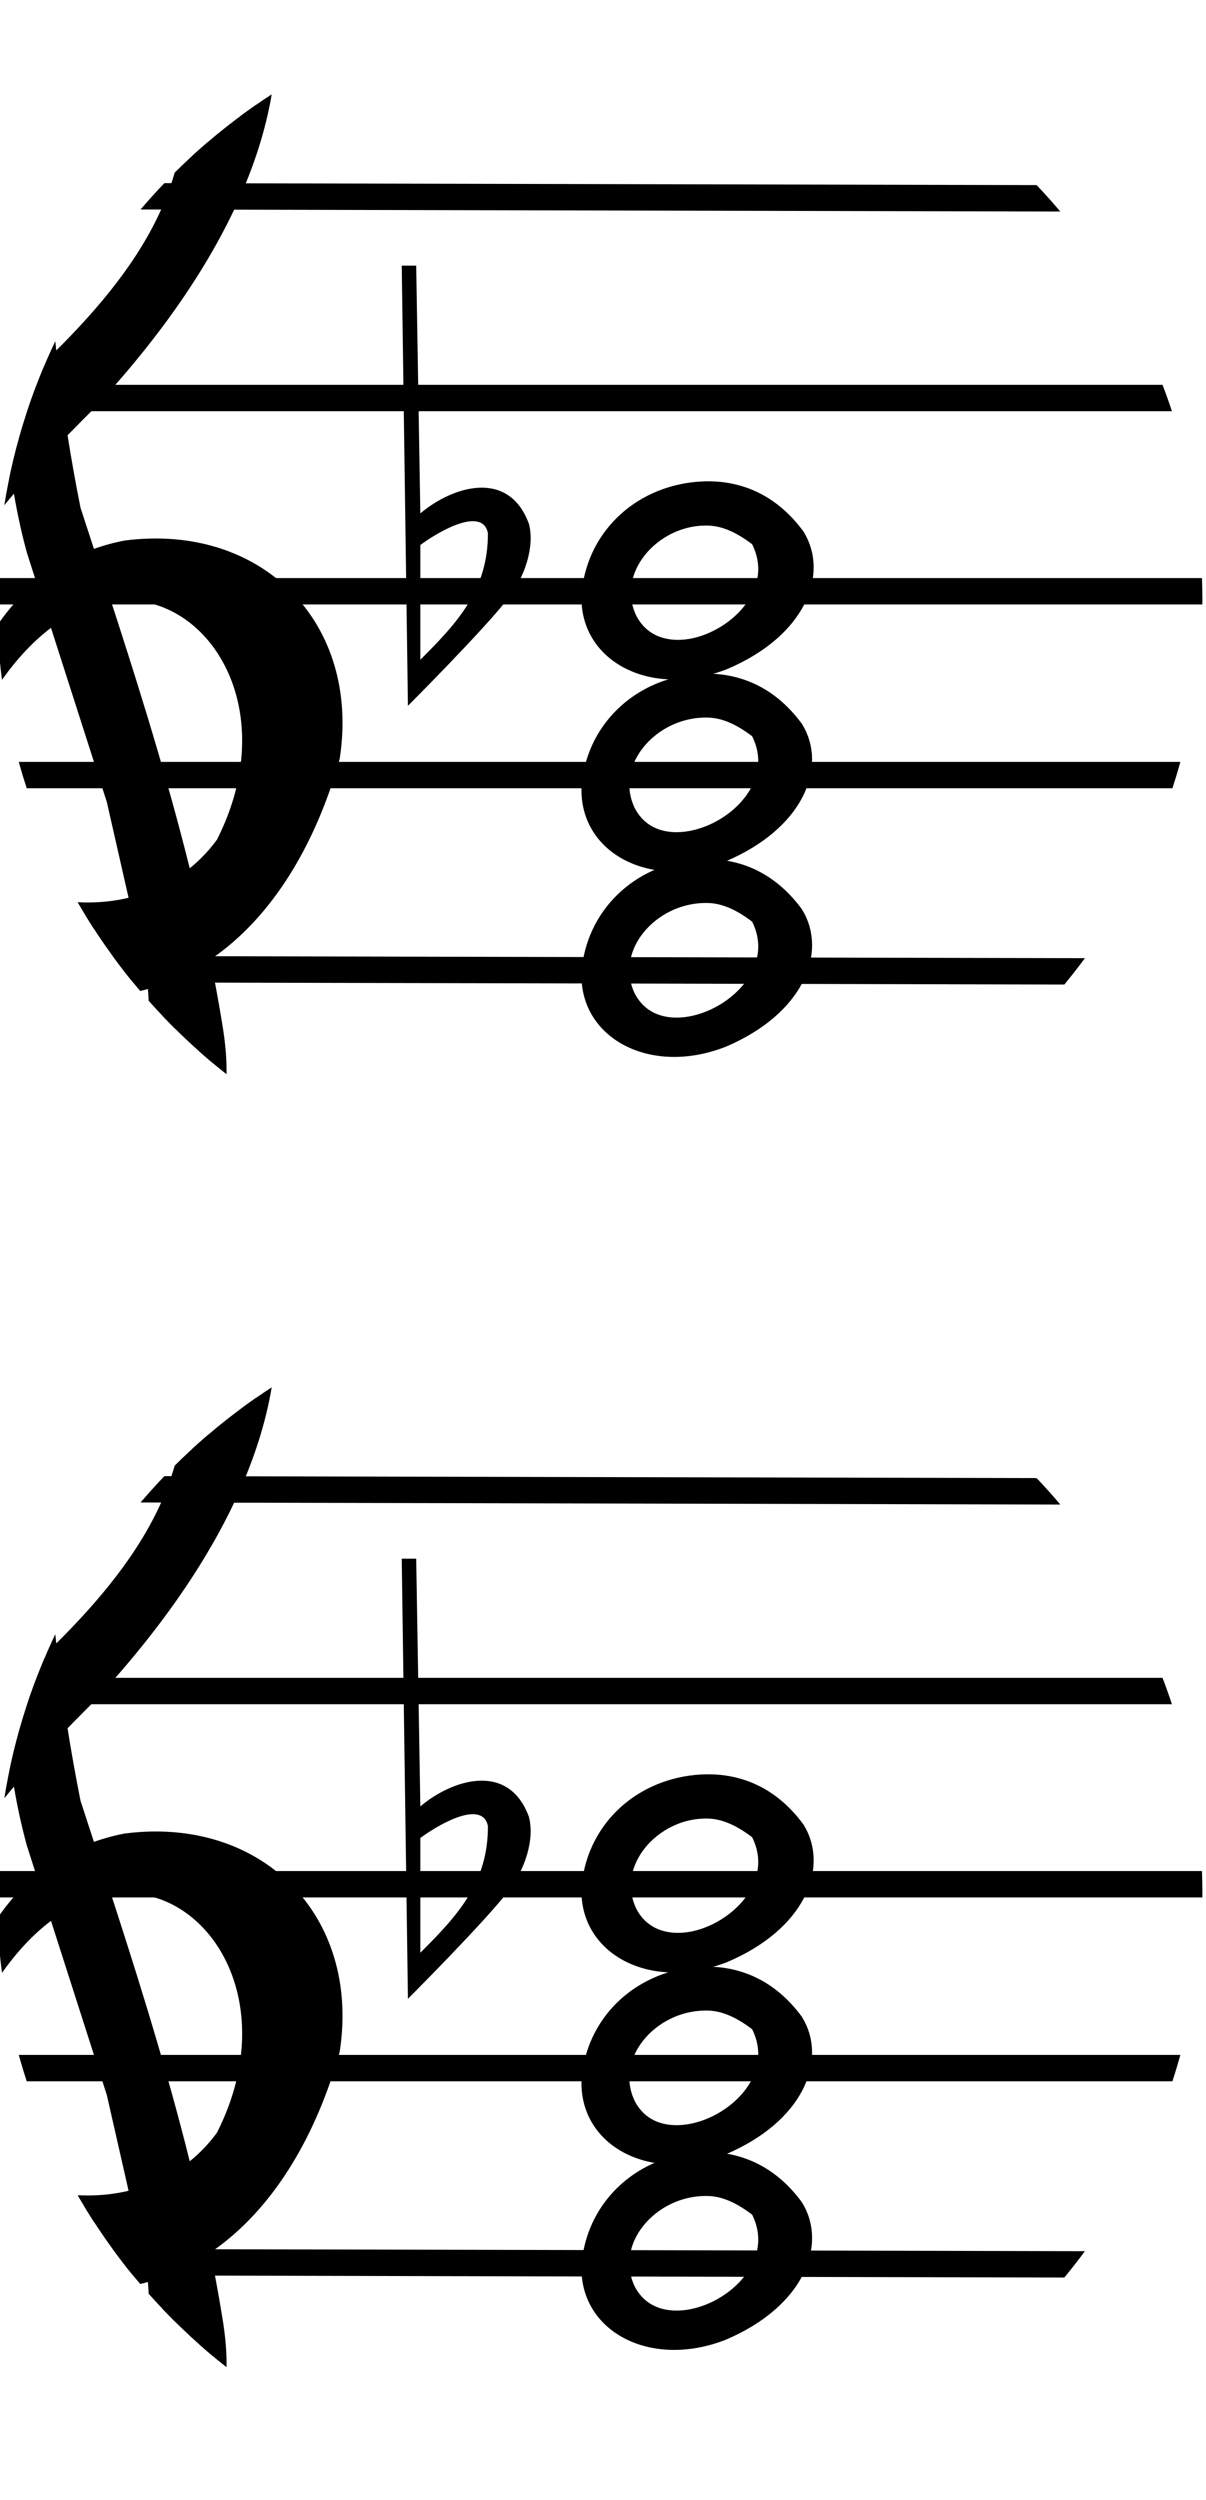 <?xml version="1.0" encoding="UTF-8" standalone="no"?>
<!-- Created with Inkscape (http://www.inkscape.org/) -->

<svg
   xmlns:dc="http://purl.org/dc/elements/1.1/"
   xmlns:cc="http://creativecommons.org/ns#"
   xmlns:rdf="http://www.w3.org/1999/02/22-rdf-syntax-ns#"
   xmlns:svg="http://www.w3.org/2000/svg"
   xmlns="http://www.w3.org/2000/svg"
   xmlns:sodipodi="http://sodipodi.sourceforge.net/DTD/sodipodi-0.dtd"
   xmlns:inkscape="http://www.inkscape.org/namespaces/inkscape"
   width="70"
   height="145"
   id="svg6435"
   version="1.1"
   inkscape:version="0.48.5 r10040"
   sodipodi:docname="chordsIcon.svg">
  <defs
     id="defs6437">
    <clipPath
       clipPathUnits="userSpaceOnUse"
       id="clipPath4963">
      <path
         sodipodi:type="arc"
         style="fill:#ffffff;fill-opacity:1;fill-rule:nonzero;stroke:none"
         id="path4965"
         sodipodi:cx="671.78571"
         sodipodi:cy="373.92856"
         sodipodi:rx="36.07143"
         sodipodi:ry="36.785713"
         d="m 707.857,373.929 a 36.071,36.786 0 1 1 -72.143,0 36.071,36.786 0 1 1 72.143,0 z"
         transform="matrix(0.97,0,0,0.951,-937.026,919.356)" />
    </clipPath>
    <clipPath
       clipPathUnits="userSpaceOnUse"
       id="clipPath4963-1">
      <path
         sodipodi:type="arc"
         style="fill:#ffffff;fill-opacity:1;fill-rule:nonzero;stroke:none"
         id="path4965-7"
         sodipodi:cx="671.78571"
         sodipodi:cy="373.92856"
         sodipodi:rx="36.07143"
         sodipodi:ry="36.785713"
         d="m 707.857,373.929 a 36.071,36.786 0 1 1 -72.143,0 36.071,36.786 0 1 1 72.143,0 z"
         transform="matrix(0.97,0,0,0.951,-937.026,919.356)" />
    </clipPath>
    <filter
       inkscape:label="Invert"
       x="0"
       y="0"
       width="1"
       height="1"
       inkscape:menu="Color"
       inkscape:menu-tooltip="Invert colors"
       color-interpolation-filters="sRGB"
       id="filter3093">
      <feColorMatrix
         type="saturate"
         values="1"
         result="fbSourceGraphic"
         id="feColorMatrix3095" />
      <feColorMatrix
         in="fbSourceGraphic"
         values="-1 0 0 0 1 0 -1 0 0 1 0 0 -1 0 1 0 0 0 1 0 "
         id="feColorMatrix3097" />
    </filter>
  </defs>
  <sodipodi:namedview
     id="base"
     pagecolor="#ffffff"
     bordercolor="#666666"
     borderopacity="1.0"
     inkscape:pageopacity="0.0"
     inkscape:pageshadow="2"
     inkscape:zoom="2.8"
     inkscape:cx="76.89564"
     inkscape:cy="108.27464"
     inkscape:document-units="px"
     inkscape:current-layer="layer1"
     showgrid="false"
     fit-margin-top="0"
     fit-margin-left="0"
     fit-margin-right="0"
     fit-margin-bottom="0"
     inkscape:window-width="1680"
     inkscape:window-height="987"
     inkscape:window-x="1912"
     inkscape:window-y="-8"
     inkscape:window-maximized="1" />
  <g
     inkscape:label="Capa 1"
     inkscape:groupmode="layer"
     id="layer1"
     transform="translate(-314.643,-487.719)">
    <g
       transform="translate(-158.226,-413.968)"
       id="g6020">
      <path
         transform="matrix(0.97,0,0,0.951,-143.962,580.91)"
         d="m 707.857,373.929 c 0,20.316 -16.15,36.786 -36.071,36.786 -19.922,0 -36.071,-16.47 -36.071,-36.786 0,-20.316 16.15,-36.786 36.071,-36.786 19.922,0 36.071,16.47 36.071,36.786 z"
         sodipodi:ry="36.785713"
         sodipodi:rx="36.07143"
         sodipodi:cy="373.92856"
         sodipodi:cx="671.78571"
         id="path4062-4"
         style="fill:#ffffff;fill-opacity:1;fill-rule:nonzero;stroke:none"
         sodipodi:type="arc" />
      <g
         transform="translate(793.064,-338.446)"
         clip-path="url(#clipPath4963)"
         id="g4942">
        <g
           id="g4658-3"
           transform="matrix(1.2,0,0,1.2,-34.028,-234.754)"
           inkscape:export-filename="C:\S4L\VM\default\s4l\layout\inkscape\export\flat.png"
           inkscape:export-xdpi="78.753075"
           inkscape:export-ydpi="78.753075">
          <g
             transform="translate(-113.364,155.904)"
             id="g3349-0">
            <path
               style="fill:#000000;fill-opacity:1;stroke:#000000;stroke-width:1px;stroke-linecap:butt;stroke-linejoin:miter;stroke-opacity:1"
               d="m -91.151,1096.942 c -2.668,0.138 -4.95,2.046 -5.246,4.857 -0.214,2.893 2.933,4.562 6.29,3.241 3.522,-1.506 4.522,-4.173 3.442,-5.906 -1.269,-1.713 -2.886,-2.275 -4.487,-2.192 z m 0.339,1.116 c 0.649,0.01 1.47,0.225 2.554,1.076 2.1,3.921 -4.632,7.542 -6.5,4.062 -1.217,-2.439 1.09,-5.186 3.946,-5.138 z"
               id="path4651-1-2-6"
               inkscape:connector-curvature="0"
               sodipodi:nodetypes="scccscccc"
               inkscape:export-filename="C:\S4L\VM\default\s4l\layout\inkscape\export\doubleFlat.png"
               inkscape:export-xdpi="78.753075"
               inkscape:export-ydpi="78.753075" />
            <path
               style="fill:#000000;fill-rule:evenodd;stroke:none"
               d="m -104.977,1086.01 -0.7,0 0.3,21.275 c 0,0 3.732,-3.73 4.893,-5.25 0.744,-0.974 1.254,-2.435 0.957,-3.55 -0.98,-2.664 -3.698,-1.812 -5.25,-0.5 z m 3.468,12.921 c 0.016,2.759 -1.501,4.361 -3.268,6.129 l 0,-5.55 c 1.216,-0.884 3.028,-1.755 3.268,-0.579 z"
               id="path3088-7-45-1"
               inkscape:connector-curvature="0"
               sodipodi:nodetypes="cccsccccccc"
               inkscape:export-filename="C:\S4L\VM\default\s4l\layout\inkscape\export\doubleFlat.png"
               inkscape:export-xdpi="78.753075"
               inkscape:export-ydpi="78.753075" />
          </g>
          <g
             transform="translate(-2.626,152.5)"
             id="g4350-1">
            <path
               style="fill:#000000;fill-opacity:1;stroke:#000000;stroke-width:1px;stroke-linecap:butt;stroke-linejoin:miter;stroke-opacity:1"
               d="m -201.965,1100.361 c -2.668,0.138 -4.95,2.046 -5.246,4.857 -0.214,2.893 2.933,4.562 6.29,3.241 3.522,-1.506 4.522,-4.173 3.442,-5.906 -1.269,-1.713 -2.886,-2.275 -4.487,-2.192 z m 0.339,1.116 c 0.649,0.01 1.47,0.225 2.554,1.076 2.1,3.921 -4.632,7.542 -6.5,4.062 -1.217,-2.439 1.09,-5.186 3.946,-5.138 z"
               id="path4651-1-0-1-9"
               inkscape:connector-curvature="0"
               sodipodi:nodetypes="scccscccc"
               inkscape:export-filename="C:\S4L\VM\default\s4l\layout\inkscape\export\natural.png"
               inkscape:export-xdpi="78.753075"
               inkscape:export-ydpi="78.753075" />
            <rect
               style="fill:none;stroke:none"
               id="rect4348-1"
               width="37.857"
               height="27.143"
               x="-227.857"
               y="1086.648" />
          </g>
        </g>
        <g
           id="g4669-2-3"
           transform="matrix(1.531,0,0,1.531,-870.222,-83.302)"
           inkscape:export-filename="C:\S4L\VM\default\s4l\layout\inkscape\export\noteTesterScoreBg.png"
           inkscape:export-xdpi="89.08316"
           inkscape:export-ydpi="89.08316">
          <path
             sodipodi:nodetypes="ccccc"
             transform="translate(0,308.268)"
             inkscape:connector-curvature="0"
             id="path4620-4"
             d="m 349.107,563.559 0,29.286 79.75,0.179 L 428.5,563.737 z"
             style="fill:none;stroke:#000000;stroke-width:1px;stroke-linecap:butt;stroke-linejoin:miter;stroke-opacity:1" />
          <path
             sodipodi:nodetypes="cc"
             transform="translate(0,308.268)"
             inkscape:connector-curvature="0"
             id="path4622-1"
             d="m 348.929,571.237 79.75,0"
             style="fill:none;stroke:#000000;stroke-width:1px;stroke-linecap:butt;stroke-linejoin:miter;stroke-opacity:1" />
          <path
             sodipodi:nodetypes="cc"
             inkscape:connector-curvature="0"
             id="path4622-3-1"
             d="m 349.375,886.826 79.75,0"
             style="fill:none;stroke:#000000;stroke-width:1px;stroke-linecap:butt;stroke-linejoin:miter;stroke-opacity:1" />
          <path
             sodipodi:nodetypes="cc"
             inkscape:connector-curvature="0"
             id="path4622-6-3"
             d="m 349.018,893.791 79.75,0"
             style="fill:none;stroke:#000000;stroke-width:1px;stroke-linecap:butt;stroke-linejoin:miter;stroke-opacity:1" />
        </g>
        <g
           id="g4350-76-9"
           transform="matrix(1.2,0,0,1.2,-37.179,-29.862)"
           inkscape:export-filename="C:\S4L\VM\default\s4l\layout\inkscape\export\natural.png"
           inkscape:export-xdpi="78.753075"
           inkscape:export-ydpi="78.753075">
          <path
             inkscape:export-ydpi="78.753075"
             inkscape:export-xdpi="78.753075"
             inkscape:export-filename="C:\S4L\VM\default\s4l\layout\inkscape\export\natural.png"
             sodipodi:nodetypes="scccscccc"
             inkscape:connector-curvature="0"
             id="path4651-1-0-1-5-3"
             d="m -201.965,1100.361 c -2.668,0.138 -4.95,2.046 -5.246,4.857 -0.214,2.893 2.933,4.562 6.29,3.241 3.522,-1.506 4.522,-4.173 3.442,-5.906 -1.269,-1.713 -2.886,-2.275 -4.487,-2.192 z m 0.339,1.116 c 0.649,0.01 1.47,0.225 2.554,1.076 2.1,3.921 -4.632,7.542 -6.5,4.062 -1.217,-2.439 1.09,-5.186 3.946,-5.138 z"
             style="fill:#000000;fill-opacity:1;stroke:#000000;stroke-width:1px;stroke-linecap:butt;stroke-linejoin:miter;stroke-opacity:1" />
          <rect
             y="1086.648"
             x="-227.857"
             height="27.143"
             width="37.857"
             id="rect4348-13-1"
             style="fill:none;stroke:none" />
        </g>
        <g
           id="g4350-76-98"
           transform="matrix(1.2,0,0,1.2,-37.179,-40.617)"
           inkscape:export-filename="C:\S4L\VM\default\s4l\layout\inkscape\export\natural.png"
           inkscape:export-xdpi="78.753075"
           inkscape:export-ydpi="78.753075">
          <path
             inkscape:export-ydpi="78.753075"
             inkscape:export-xdpi="78.753075"
             inkscape:export-filename="C:\S4L\VM\default\s4l\layout\inkscape\export\natural.png"
             sodipodi:nodetypes="scccscccc"
             inkscape:connector-curvature="0"
             id="path4651-1-0-1-5-6"
             d="m -201.965,1100.361 c -2.668,0.138 -4.95,2.046 -5.246,4.857 -0.214,2.893 2.933,4.562 6.29,3.241 3.522,-1.506 4.522,-4.173 3.442,-5.906 -1.269,-1.713 -2.886,-2.275 -4.487,-2.192 z m 0.339,1.116 c 0.649,0.01 1.47,0.225 2.554,1.076 2.1,3.921 -4.632,7.542 -6.5,4.062 -1.217,-2.439 1.09,-5.186 3.946,-5.138 z"
             style="fill:#000000;fill-opacity:1;stroke:#000000;stroke-width:1px;stroke-linecap:butt;stroke-linejoin:miter;stroke-opacity:1" />
          <rect
             y="1086.648"
             x="-227.857"
             height="27.143"
             width="37.857"
             id="rect4348-13-5"
             style="fill:none;stroke:none" />
        </g>
        <path
           style="fill:#000000;fill-opacity:1;stroke:#000000;stroke-width:1.531px;stroke-linecap:butt;stroke-linejoin:miter;stroke-opacity:1"
           d="m -320.09,1307.774 3.553,-1.093 c 2.224,-4.527 -0.47,-6.757 -3.406,-7.736 -3.648,-0.217 -3.874,1.577 -5.15,4.311 -0.63,8.798 9.134,9.817 14.023,5.612 2.567,-2.888 3.839,-4.414 3.007,-9.293 -1.725,-10.569 -5.485,-21.434 -8.2,-29.793 -4.916,-24.635 0.549,-40.023 6.645,-28.552 5.347,16.102 -15.76,24.447 -18.912,32.495 -3.602,6.423 -1.857,18.687 7.768,22.465 10.506,3.758 16.998,-3.213 19.533,-12.194 1.119,-7.376 -4.179,-12.701 -11.616,-11.753 -11.185,2.182 -9.341,18.488 -9.347,9.33 7.892,-14.998 21.434,-4.444 15.244,7.668 -5.051,7 -16.917,4.21 -18.88,-3.605 -1.048,-9.702 3.379,-15.196 10.438,-22.235 7.758,-8.296 11.827,-17.034 10.061,-24.505 -1.871,-4.438 -3.503,-5.482 -6.833,-6.013 -4.078,0.98 -6.585,5.284 -7.737,10.66 -0.76,4.772 -0.298,9.032 0.084,13.803 0.638,4.464 0.468,9.351 1.913,14.623 l 4.647,14.486 1.367,6.013 c 1.203,3.608 1.341,6.741 0.82,10.386 -1.826,4.249 -4.509,5.822 -9.02,4.92 z"
           id="path4649-8"
           inkscape:connector-curvature="0"
           sodipodi:nodetypes="ccccccccccccccccccccccccc"
           inkscape:export-filename="C:\S4L\VM\default\s4l\layout\inkscape\export\noteTesterScoreBg.png"
           inkscape:export-xdpi="89.08316"
           inkscape:export-ydpi="89.08316" />
      </g>
    </g>
    <g
       transform="translate(-158.226,-338.968)"
       id="g6020-4"
       style="filter:url(#filter3093)">
      <path
         transform="matrix(0.97,0,0,0.951,-143.962,580.91)"
         d="m 707.857,373.929 c 0,20.316 -16.15,36.786 -36.071,36.786 -19.922,0 -36.071,-16.47 -36.071,-36.786 0,-20.316 16.15,-36.786 36.071,-36.786 19.922,0 36.071,16.47 36.071,36.786 z"
         sodipodi:ry="36.785713"
         sodipodi:rx="36.07143"
         sodipodi:cy="373.92856"
         sodipodi:cx="671.78571"
         id="path4062-4-0"
         style="fill:#ffffff;fill-opacity:1;fill-rule:nonzero;stroke:none"
         sodipodi:type="arc" />
      <g
         transform="translate(793.064,-338.446)"
         clip-path="url(#clipPath4963-1)"
         id="g4942-9">
        <g
           id="g4658-3-4"
           transform="matrix(1.2,0,0,1.2,-34.028,-234.754)"
           inkscape:export-filename="C:\S4L\VM\default\s4l\layout\inkscape\export\flat.png"
           inkscape:export-xdpi="78.753075"
           inkscape:export-ydpi="78.753075">
          <g
             transform="translate(-113.364,155.904)"
             id="g3349-0-8">
            <path
               style="fill:#000000;fill-opacity:1;stroke:#000000;stroke-width:1px;stroke-linecap:butt;stroke-linejoin:miter;stroke-opacity:1"
               d="m -91.151,1096.942 c -2.668,0.138 -4.95,2.046 -5.246,4.857 -0.214,2.893 2.933,4.562 6.29,3.241 3.522,-1.506 4.522,-4.173 3.442,-5.906 -1.269,-1.713 -2.886,-2.275 -4.487,-2.192 z m 0.339,1.116 c 0.649,0.01 1.47,0.225 2.554,1.076 2.1,3.921 -4.632,7.542 -6.5,4.062 -1.217,-2.439 1.09,-5.186 3.946,-5.138 z"
               id="path4651-1-2-6-8"
               inkscape:connector-curvature="0"
               sodipodi:nodetypes="scccscccc"
               inkscape:export-filename="C:\S4L\VM\default\s4l\layout\inkscape\export\doubleFlat.png"
               inkscape:export-xdpi="78.753075"
               inkscape:export-ydpi="78.753075" />
            <path
               style="fill:#000000;fill-rule:evenodd;stroke:none"
               d="m -104.977,1086.01 -0.7,0 0.3,21.275 c 0,0 3.732,-3.73 4.893,-5.25 0.744,-0.974 1.254,-2.435 0.957,-3.55 -0.98,-2.664 -3.698,-1.812 -5.25,-0.5 z m 3.468,12.921 c 0.016,2.759 -1.501,4.361 -3.268,6.129 l 0,-5.55 c 1.216,-0.884 3.028,-1.755 3.268,-0.579 z"
               id="path3088-7-45-1-2"
               inkscape:connector-curvature="0"
               sodipodi:nodetypes="cccsccccccc"
               inkscape:export-filename="C:\S4L\VM\default\s4l\layout\inkscape\export\doubleFlat.png"
               inkscape:export-xdpi="78.753075"
               inkscape:export-ydpi="78.753075" />
          </g>
          <g
             transform="translate(-2.626,152.5)"
             id="g4350-1-4">
            <path
               style="fill:#000000;fill-opacity:1;stroke:#000000;stroke-width:1px;stroke-linecap:butt;stroke-linejoin:miter;stroke-opacity:1"
               d="m -201.965,1100.361 c -2.668,0.138 -4.95,2.046 -5.246,4.857 -0.214,2.893 2.933,4.562 6.29,3.241 3.522,-1.506 4.522,-4.173 3.442,-5.906 -1.269,-1.713 -2.886,-2.275 -4.487,-2.192 z m 0.339,1.116 c 0.649,0.01 1.47,0.225 2.554,1.076 2.1,3.921 -4.632,7.542 -6.5,4.062 -1.217,-2.439 1.09,-5.186 3.946,-5.138 z"
               id="path4651-1-0-1-9-5"
               inkscape:connector-curvature="0"
               sodipodi:nodetypes="scccscccc"
               inkscape:export-filename="C:\S4L\VM\default\s4l\layout\inkscape\export\natural.png"
               inkscape:export-xdpi="78.753075"
               inkscape:export-ydpi="78.753075" />
            <rect
               style="fill:none;stroke:none"
               id="rect4348-1-5"
               width="37.857"
               height="27.143"
               x="-227.857"
               y="1086.648" />
          </g>
        </g>
        <g
           id="g4669-2-3-1"
           transform="matrix(1.531,0,0,1.531,-870.222,-83.302)"
           inkscape:export-filename="C:\S4L\VM\default\s4l\layout\inkscape\export\noteTesterScoreBg.png"
           inkscape:export-xdpi="89.08316"
           inkscape:export-ydpi="89.08316">
          <path
             sodipodi:nodetypes="ccccc"
             transform="translate(0,308.268)"
             inkscape:connector-curvature="0"
             id="path4620-4-7"
             d="m 349.107,563.559 0,29.286 79.75,0.179 L 428.5,563.737 z"
             style="fill:none;stroke:#000000;stroke-width:1px;stroke-linecap:butt;stroke-linejoin:miter;stroke-opacity:1" />
          <path
             sodipodi:nodetypes="cc"
             transform="translate(0,308.268)"
             inkscape:connector-curvature="0"
             id="path4622-1-1"
             d="m 348.929,571.237 79.75,0"
             style="fill:none;stroke:#000000;stroke-width:1px;stroke-linecap:butt;stroke-linejoin:miter;stroke-opacity:1" />
          <path
             sodipodi:nodetypes="cc"
             inkscape:connector-curvature="0"
             id="path4622-3-1-1"
             d="m 349.375,886.826 79.75,0"
             style="fill:none;stroke:#000000;stroke-width:1px;stroke-linecap:butt;stroke-linejoin:miter;stroke-opacity:1" />
          <path
             sodipodi:nodetypes="cc"
             inkscape:connector-curvature="0"
             id="path4622-6-3-5"
             d="m 349.018,893.791 79.75,0"
             style="fill:none;stroke:#000000;stroke-width:1px;stroke-linecap:butt;stroke-linejoin:miter;stroke-opacity:1" />
        </g>
        <g
           id="g4350-76-9-2"
           transform="matrix(1.2,0,0,1.2,-37.179,-29.862)"
           inkscape:export-filename="C:\S4L\VM\default\s4l\layout\inkscape\export\natural.png"
           inkscape:export-xdpi="78.753075"
           inkscape:export-ydpi="78.753075">
          <path
             inkscape:export-ydpi="78.753075"
             inkscape:export-xdpi="78.753075"
             inkscape:export-filename="C:\S4L\VM\default\s4l\layout\inkscape\export\natural.png"
             sodipodi:nodetypes="scccscccc"
             inkscape:connector-curvature="0"
             id="path4651-1-0-1-5-3-7"
             d="m -201.965,1100.361 c -2.668,0.138 -4.95,2.046 -5.246,4.857 -0.214,2.893 2.933,4.562 6.29,3.241 3.522,-1.506 4.522,-4.173 3.442,-5.906 -1.269,-1.713 -2.886,-2.275 -4.487,-2.192 z m 0.339,1.116 c 0.649,0.01 1.47,0.225 2.554,1.076 2.1,3.921 -4.632,7.542 -6.5,4.062 -1.217,-2.439 1.09,-5.186 3.946,-5.138 z"
             style="fill:#000000;fill-opacity:1;stroke:#000000;stroke-width:1px;stroke-linecap:butt;stroke-linejoin:miter;stroke-opacity:1" />
          <rect
             y="1086.648"
             x="-227.857"
             height="27.143"
             width="37.857"
             id="rect4348-13-1-6"
             style="fill:none;stroke:none" />
        </g>
        <g
           id="g4350-76-98-1"
           transform="matrix(1.2,0,0,1.2,-37.179,-40.617)"
           inkscape:export-filename="C:\S4L\VM\default\s4l\layout\inkscape\export\natural.png"
           inkscape:export-xdpi="78.753075"
           inkscape:export-ydpi="78.753075">
          <path
             inkscape:export-ydpi="78.753075"
             inkscape:export-xdpi="78.753075"
             inkscape:export-filename="C:\S4L\VM\default\s4l\layout\inkscape\export\natural.png"
             sodipodi:nodetypes="scccscccc"
             inkscape:connector-curvature="0"
             id="path4651-1-0-1-5-6-4"
             d="m -201.965,1100.361 c -2.668,0.138 -4.95,2.046 -5.246,4.857 -0.214,2.893 2.933,4.562 6.29,3.241 3.522,-1.506 4.522,-4.173 3.442,-5.906 -1.269,-1.713 -2.886,-2.275 -4.487,-2.192 z m 0.339,1.116 c 0.649,0.01 1.47,0.225 2.554,1.076 2.1,3.921 -4.632,7.542 -6.5,4.062 -1.217,-2.439 1.09,-5.186 3.946,-5.138 z"
             style="fill:#000000;fill-opacity:1;stroke:#000000;stroke-width:1px;stroke-linecap:butt;stroke-linejoin:miter;stroke-opacity:1" />
          <rect
             y="1086.648"
             x="-227.857"
             height="27.143"
             width="37.857"
             id="rect4348-13-5-2"
             style="fill:none;stroke:none" />
        </g>
        <path
           style="fill:#000000;fill-opacity:1;stroke:#000000;stroke-width:1.531px;stroke-linecap:butt;stroke-linejoin:miter;stroke-opacity:1"
           d="m -320.09,1307.774 3.553,-1.093 c 2.224,-4.527 -0.47,-6.757 -3.406,-7.736 -3.648,-0.217 -3.874,1.577 -5.15,4.311 -0.63,8.798 9.134,9.817 14.023,5.612 2.567,-2.888 3.839,-4.414 3.007,-9.293 -1.725,-10.569 -5.485,-21.434 -8.2,-29.793 -4.916,-24.635 0.549,-40.023 6.645,-28.552 5.347,16.102 -15.76,24.447 -18.912,32.495 -3.602,6.423 -1.857,18.687 7.768,22.465 10.506,3.758 16.998,-3.213 19.533,-12.194 1.119,-7.376 -4.179,-12.701 -11.616,-11.753 -11.185,2.182 -9.341,18.488 -9.347,9.33 7.892,-14.998 21.434,-4.444 15.244,7.668 -5.051,7 -16.917,4.21 -18.88,-3.605 -1.048,-9.702 3.379,-15.196 10.438,-22.235 7.758,-8.296 11.827,-17.034 10.061,-24.505 -1.871,-4.438 -3.503,-5.482 -6.833,-6.013 -4.078,0.98 -6.585,5.284 -7.737,10.66 -0.76,4.772 -0.298,9.032 0.084,13.803 0.638,4.464 0.468,9.351 1.913,14.623 l 4.647,14.486 1.367,6.013 c 1.203,3.608 1.341,6.741 0.82,10.386 -1.826,4.249 -4.509,5.822 -9.02,4.92 z"
           id="path4649-8-3"
           inkscape:connector-curvature="0"
           sodipodi:nodetypes="ccccccccccccccccccccccccc"
           inkscape:export-filename="C:\S4L\VM\default\s4l\layout\inkscape\export\noteTesterScoreBg.png"
           inkscape:export-xdpi="89.08316"
           inkscape:export-ydpi="89.08316" />
      </g>
    </g>
  </g>
</svg>
